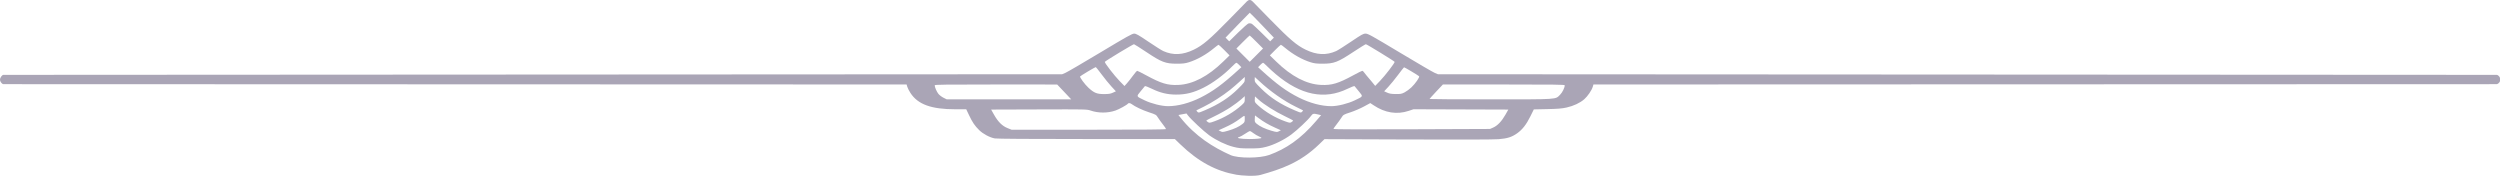 <svg xmlns="http://www.w3.org/2000/svg" width="512" height="36" fill="#aaa5b6" class="parentheses-left" viewBox="0 0 512 36">
  <path
     d="m 255.654,35.997 c 0.954,0.027 1.919,-0.011 2.509,-0.177 4.122,-1.16 8.047,-2.443 12.005,-6.273 l 1.084,-1.049 17.078,0.067 c 10.903,0.043 17.629,0.021 18.602,-0.06 1.796,-0.15 2.669,-0.427 3.762,-1.193 1.075,-0.754 1.904,-1.813 2.733,-3.491 l 0.699,-1.416 2.753,-0.059 c 2.165,-0.047 3.011,-0.116 3.959,-0.326 1.423,-0.315 2.762,-0.943 3.619,-1.698 0.7,-0.616 1.52,-1.814 1.736,-2.535 l 0.145,-0.486 92.511,-0.032 92.511,-0.032 c 0.334,-0.067 0.708,-0.498 0.714,-0.932 0.006,-0.455 -0.372,-0.913 -0.714,-0.973 l -108.437,-0.064 -108.437,-0.064 -0.69,-0.294 c -0.38,-0.161 -3.59,-2.033 -7.133,-4.159 -5.774,-3.465 -6.498,-3.866 -6.986,-3.866 -0.487,0 -0.798,0.172 -2.997,1.658 -1.349,0.912 -2.723,1.779 -3.054,1.925 -2.014,0.891 -3.967,0.8 -6.221,-0.289 -1.844,-0.891 -3.269,-2.104 -7.222,-6.146 l -3.67,-3.752 c -0.384,-0.39 -0.767,-0.361 -1.143,0 l -3.67,3.752 c -3.953,4.042 -5.378,5.255 -7.222,6.146 -2.254,1.09 -4.207,1.18 -6.221,0.289 -0.331,-0.146 -1.706,-1.013 -3.055,-1.925 -2.074,-1.402 -2.527,-1.658 -2.933,-1.658 -0.404,0 -1.501,0.613 -6.922,3.866 -3.543,2.126 -6.753,3.998 -7.132,4.159 l -0.69,0.294 -108.437,0.064 -108.437,0.064 c -0.167,0.008 -0.652,0.507 -0.649,0.995 C 0.002,16.78 0.48,17.226 0.649,17.236 l 92.51,0.032 92.511,0.032 0.146,0.486 c 0.08,0.267 0.366,0.826 0.635,1.242 1.521,2.353 4.265,3.351 9.211,3.351 h 2.224 l 0.567,1.198 c 0.698,1.473 1.175,2.177 2.079,3.067 0.797,0.784 2.163,1.513 3.197,1.704 0.435,0.081 7.272,0.127 18.78,0.127 h 18.097 l 1.095,1.059 c 3.778,3.656 7.479,5.547 11.509,6.248 0.546,0.095 1.49,0.187 2.444,0.214 z m 0.198,-3.726 c -1.552,0.008 -3.075,-0.162 -3.896,-0.533 -3.427,-1.551 -7.12,-3.769 -10.25,-7.721 l -0.368,-0.465 0.827,-0.156 0.827,-0.156 0.269,0.364 c 0.579,0.784 3.296,3.327 4.371,4.091 1.51,1.073 3.397,1.979 4.947,2.376 1.108,0.284 1.531,0.325 3.363,0.325 1.829,0 2.257,-0.041 3.366,-0.323 1.582,-0.403 3.681,-1.433 5.156,-2.53 1.231,-0.915 3.412,-2.966 3.988,-3.749 0.412,-0.56 0.525,-0.587 1.498,-0.352 l 0.608,0.146 -0.975,1.143 c -3.211,3.765 -6.263,5.782 -9.656,7.008 -0.939,0.339 -2.521,0.525 -4.074,0.533 z m 0.089,-3.795 c -1.946,0 -2.979,-0.211 -2.106,-0.43 0.169,-0.042 0.691,-0.335 1.16,-0.649 0.469,-0.314 0.916,-0.568 0.994,-0.563 0.078,0.005 0.399,0.204 0.713,0.442 0.314,0.238 0.814,0.534 1.111,0.658 0.297,0.124 0.539,0.26 0.539,0.303 7.9e-4,0.13 -1.105,0.24 -2.412,0.24 z m 5.534,-1.453 c -0.205,6.6e-4 -0.493,-0.077 -1.101,-0.252 -1.27,-0.364 -2.384,-0.893 -3.013,-1.429 -0.393,-0.335 -0.418,-0.405 -0.381,-1.033 l 0.04,-0.674 0.699,0.524 c 1.048,0.786 2.067,1.38 3.399,1.98 l 1.199,0.539 -0.405,0.209 c -0.169,0.087 -0.277,0.135 -0.437,0.136 z m -11.068,0 c -0.159,-4.8e-4 -0.268,-0.049 -0.437,-0.136 l -0.405,-0.209 1.21,-0.545 c 1.314,-0.592 2.21,-1.107 3.198,-1.839 0.999,-0.74 0.952,-0.742 0.952,0.036 0,0.652 -0.03,0.718 -0.476,1.07 -0.709,0.558 -1.67,1.006 -2.939,1.37 -0.609,0.175 -0.897,0.253 -1.102,0.252 z m -27.421,-0.453 h -15.81 l -0.844,-0.338 c -1.074,-0.43 -1.933,-1.283 -2.749,-2.726 l -0.6,-1.063 9.805,-0.032 c 9.6,-0.032 9.821,-0.028 10.558,0.227 1.584,0.549 3.521,0.549 5.099,-5.2e-4 0.762,-0.265 2.397,-1.167 2.542,-1.403 v -5.1e-4 c 0.112,-0.182 0.469,-0.146 0.761,0.076 0.678,0.517 2.218,1.249 3.547,1.685 1.456,0.478 1.478,0.491 1.868,1.108 0.217,0.344 0.673,0.976 1.014,1.405 0.34,0.429 0.619,0.843 0.619,0.92 0,0.102 -4.325,0.141 -15.81,0.141 z m 66.134,-0.098 c -10.299,0.041 -16.034,0.019 -16.034,-0.06 0,-0.068 0.278,-0.474 0.619,-0.903 0.34,-0.429 0.797,-1.061 1.014,-1.405 0.39,-0.617 0.413,-0.631 1.866,-1.107 0.809,-0.265 2.047,-0.799 2.751,-1.185 0.704,-0.386 1.288,-0.702 1.296,-0.702 0.008,0 0.321,0.206 0.696,0.458 2.305,1.553 4.776,1.943 7.183,1.135 l 0.969,-0.326 9.711,0.033 9.711,0.033 -0.594,1.051 c -0.746,1.321 -1.617,2.24 -2.485,2.622 l -0.668,0.294 z m -24.963,-1.344 c -0.173,-0.002 -0.423,-0.086 -0.947,-0.272 -2.033,-0.721 -4.141,-1.971 -5.605,-3.322 -0.642,-0.592 -0.665,-0.637 -0.626,-1.204 l 0.041,-0.589 0.699,0.633 c 1.104,1 3.475,2.503 5.366,3.401 0.955,0.454 1.74,0.867 1.742,0.918 0.002,0.051 -0.14,0.186 -0.315,0.301 -0.132,0.087 -0.22,0.135 -0.354,0.133 z m -16.433,0 c -0.134,0.002 -0.221,-0.046 -0.354,-0.133 -0.176,-0.115 -0.317,-0.25 -0.315,-0.301 0.002,-0.051 0.786,-0.464 1.742,-0.918 0.955,-0.454 2.397,-1.263 3.202,-1.798 0.806,-0.535 1.794,-1.268 2.196,-1.629 l 0.73,-0.657 v 0.634 c 0,0.603 -0.032,0.662 -0.667,1.235 -1.521,1.371 -3.577,2.584 -5.586,3.296 -0.524,0.186 -0.775,0.27 -0.948,0.272 z m 18.684,-2.088 c -0.177,0.011 -0.482,-0.118 -1.28,-0.457 -2.861,-1.217 -4.958,-2.576 -6.806,-4.409 -1.295,-1.284 -1.365,-1.381 -1.365,-1.876 0,-0.274 0.013,-0.497 0.029,-0.515 l 5.2e-4,-5.1e-4 v -5.2e-4 h 5.1e-4 5.2e-4 5.2e-4 c 0.018,0.003 0.432,0.381 0.921,0.841 2.159,2.031 5.067,4.077 7.409,5.212 0.815,0.395 1.507,0.738 1.538,0.762 0.031,0.024 -0.055,0.154 -0.191,0.289 -0.092,0.091 -0.151,0.148 -0.257,0.154 z m -20.934,0 c -0.106,-0.006 -0.166,-0.063 -0.257,-0.154 -0.136,-0.135 -0.222,-0.265 -0.191,-0.289 0.031,-0.024 0.723,-0.367 1.538,-0.762 1.544,-0.749 3.854,-2.232 5.376,-3.451 0.489,-0.392 1.361,-1.143 1.937,-1.669 l 1.048,-0.956 v 0.531 c 0,0.506 -0.064,0.593 -1.365,1.885 -1.848,1.833 -3.945,3.192 -6.806,4.409 -0.798,0.339 -1.103,0.468 -1.28,0.457 z m 27.185,-1.296 c -2.019,0 -4.405,-0.634 -6.675,-1.773 -2.479,-1.244 -4.456,-2.684 -7.567,-5.514 l -0.762,-0.693 0.438,-0.455 c 0.241,-0.25 0.5,-0.455 0.576,-0.455 0.076,0 0.451,0.321 0.833,0.714 0.382,0.392 1.194,1.134 1.806,1.647 5.103,4.287 9.95,5.265 14.683,2.96 0.725,-0.353 1.362,-0.594 1.416,-0.536 0.055,0.058 0.448,0.533 0.874,1.057 0.907,1.115 0.959,0.998 -0.823,1.854 -1.405,0.675 -3.49,1.194 -4.799,1.194 z m -33.437,0 c -1.309,0 -3.394,-0.519 -4.799,-1.194 -1.782,-0.856 -1.73,-0.739 -0.823,-1.854 0.426,-0.524 0.82,-1 0.874,-1.057 0.055,-0.058 0.692,0.184 1.416,0.536 1.71,0.833 3.185,1.19 4.937,1.196 2.023,0.007 3.608,-0.388 5.65,-1.408 1.942,-0.97 4.219,-2.665 5.903,-4.396 0.382,-0.392 0.757,-0.714 0.833,-0.714 0.076,0 0.335,0.205 0.576,0.455 l 0.438,0.455 -0.762,0.693 c -3.112,2.83 -5.089,4.27 -7.567,5.514 -2.27,1.139 -4.656,1.773 -6.675,1.773 z m 66.035,-1.397 c -6.868,0 -12.487,-0.033 -12.487,-0.074 0,-0.041 0.614,-0.726 1.365,-1.521 l 1.365,-1.447 12.478,-0.003 c 10.261,-0.002 12.478,0.027 12.478,0.165 0,0.491 -0.475,1.456 -0.949,1.931 -1.003,1.003 -0.201,0.949 -14.25,0.949 z m -85.872,0 h -12.749 -12.749 l -0.66,-0.329 c -0.363,-0.181 -0.83,-0.535 -1.037,-0.787 -0.352,-0.427 -0.765,-1.38 -0.765,-1.764 v -5.1e-4 c 0,-0.138 2.228,-0.167 12.541,-0.164 l 12.541,0.004 1.44,1.52 z m 6.71,-1.081 c -1.456,0.002 -2.036,-0.235 -3.182,-1.296 -0.754,-0.698 -1.82,-2.141 -1.711,-2.317 0.032,-0.052 0.742,-0.504 1.577,-1.003 0.835,-0.499 1.566,-0.907 1.624,-0.906 0.058,6.9e-4 0.6,0.672 1.205,1.492 0.605,0.82 1.51,1.935 2.012,2.477 l 0.913,0.986 -0.615,0.283 c -0.498,0.229 -0.846,0.283 -1.822,0.284 z m 59.753,-0.009 c -0.886,-0.007 -1.281,-0.071 -1.758,-0.286 l -0.615,-0.276 0.857,-0.92 c 0.471,-0.506 1.369,-1.606 1.995,-2.444 0.626,-0.838 1.175,-1.536 1.219,-1.551 0.085,-0.028 2.887,1.641 3.083,1.837 0.167,0.167 -0.761,1.506 -1.58,2.282 -0.375,0.355 -0.992,0.808 -1.37,1.007 -0.615,0.323 -0.81,0.361 -1.831,0.352 z m -55.557,-1.641 -1.011,-1.036 c -1.072,-1.098 -3.085,-3.707 -3.017,-3.911 0.022,-0.067 1.344,-0.91 2.937,-1.873 1.593,-0.964 2.961,-1.748 3.04,-1.742 0.078,0.006 1.236,0.74 2.572,1.631 3.086,2.058 3.877,2.359 6.206,2.359 1.243,0 1.698,-0.055 2.47,-0.297 1.724,-0.542 3.575,-1.588 5.203,-2.942 0.419,-0.348 0.808,-0.634 0.865,-0.634 0.057,0 0.588,0.489 1.18,1.086 l 1.077,1.086 -1.27,1.24 c -3.121,3.048 -6.23,4.672 -9.207,4.808 -2.209,0.101 -3.535,-0.298 -6.649,-1.996 -0.898,-0.489 -1.702,-0.89 -1.787,-0.89 -0.086,0 -0.476,0.443 -0.868,0.984 -0.392,0.541 -0.944,1.242 -1.226,1.556 z m 51.349,-0.025 -0.753,-0.92 c -0.414,-0.506 -0.884,-1.063 -1.044,-1.237 -0.16,-0.174 -0.381,-0.455 -0.491,-0.623 -0.11,-0.168 -0.274,-0.306 -0.363,-0.306 -0.09,0 -0.898,0.4 -1.795,0.89 -3.114,1.698 -4.44,2.096 -6.649,1.996 -2.977,-0.136 -6.086,-1.76 -9.207,-4.808 l -1.27,-1.24 1.077,-1.086 c 0.592,-0.597 1.123,-1.086 1.18,-1.086 0.057,0 0.446,0.286 0.865,0.634 1.627,1.354 3.478,2.401 5.203,2.942 0.772,0.242 1.227,0.297 2.47,0.297 2.324,0 3.113,-0.3 6.243,-2.369 1.357,-0.897 2.536,-1.626 2.621,-1.619 0.219,0.018 5.842,3.466 5.891,3.612 0.065,0.198 -1.925,2.792 -2.991,3.899 z m -25.7,-4.929 -1.364,-1.364 -1.364,-1.364 1.33,-1.334 c 0.731,-0.734 1.36,-1.334 1.398,-1.334 0.037,0 0.666,0.6 1.398,1.334 l 1.33,1.334 -1.364,1.364 z m 4.195,-4.198 -1.748,-1.725 c -0.961,-0.949 -1.882,-1.794 -2.045,-1.879 -0.164,-0.085 -0.445,-0.118 -0.625,-0.073 -0.182,0.046 -1.137,0.88 -2.151,1.878 l -1.823,1.796 -0.377,-0.376 -0.376,-0.376 2.441,-2.539 c 1.343,-1.396 2.471,-2.548 2.507,-2.56 0.036,-0.011 1.165,1.131 2.509,2.539 l 2.442,2.561 -0.377,0.377 z"
  />
</svg>